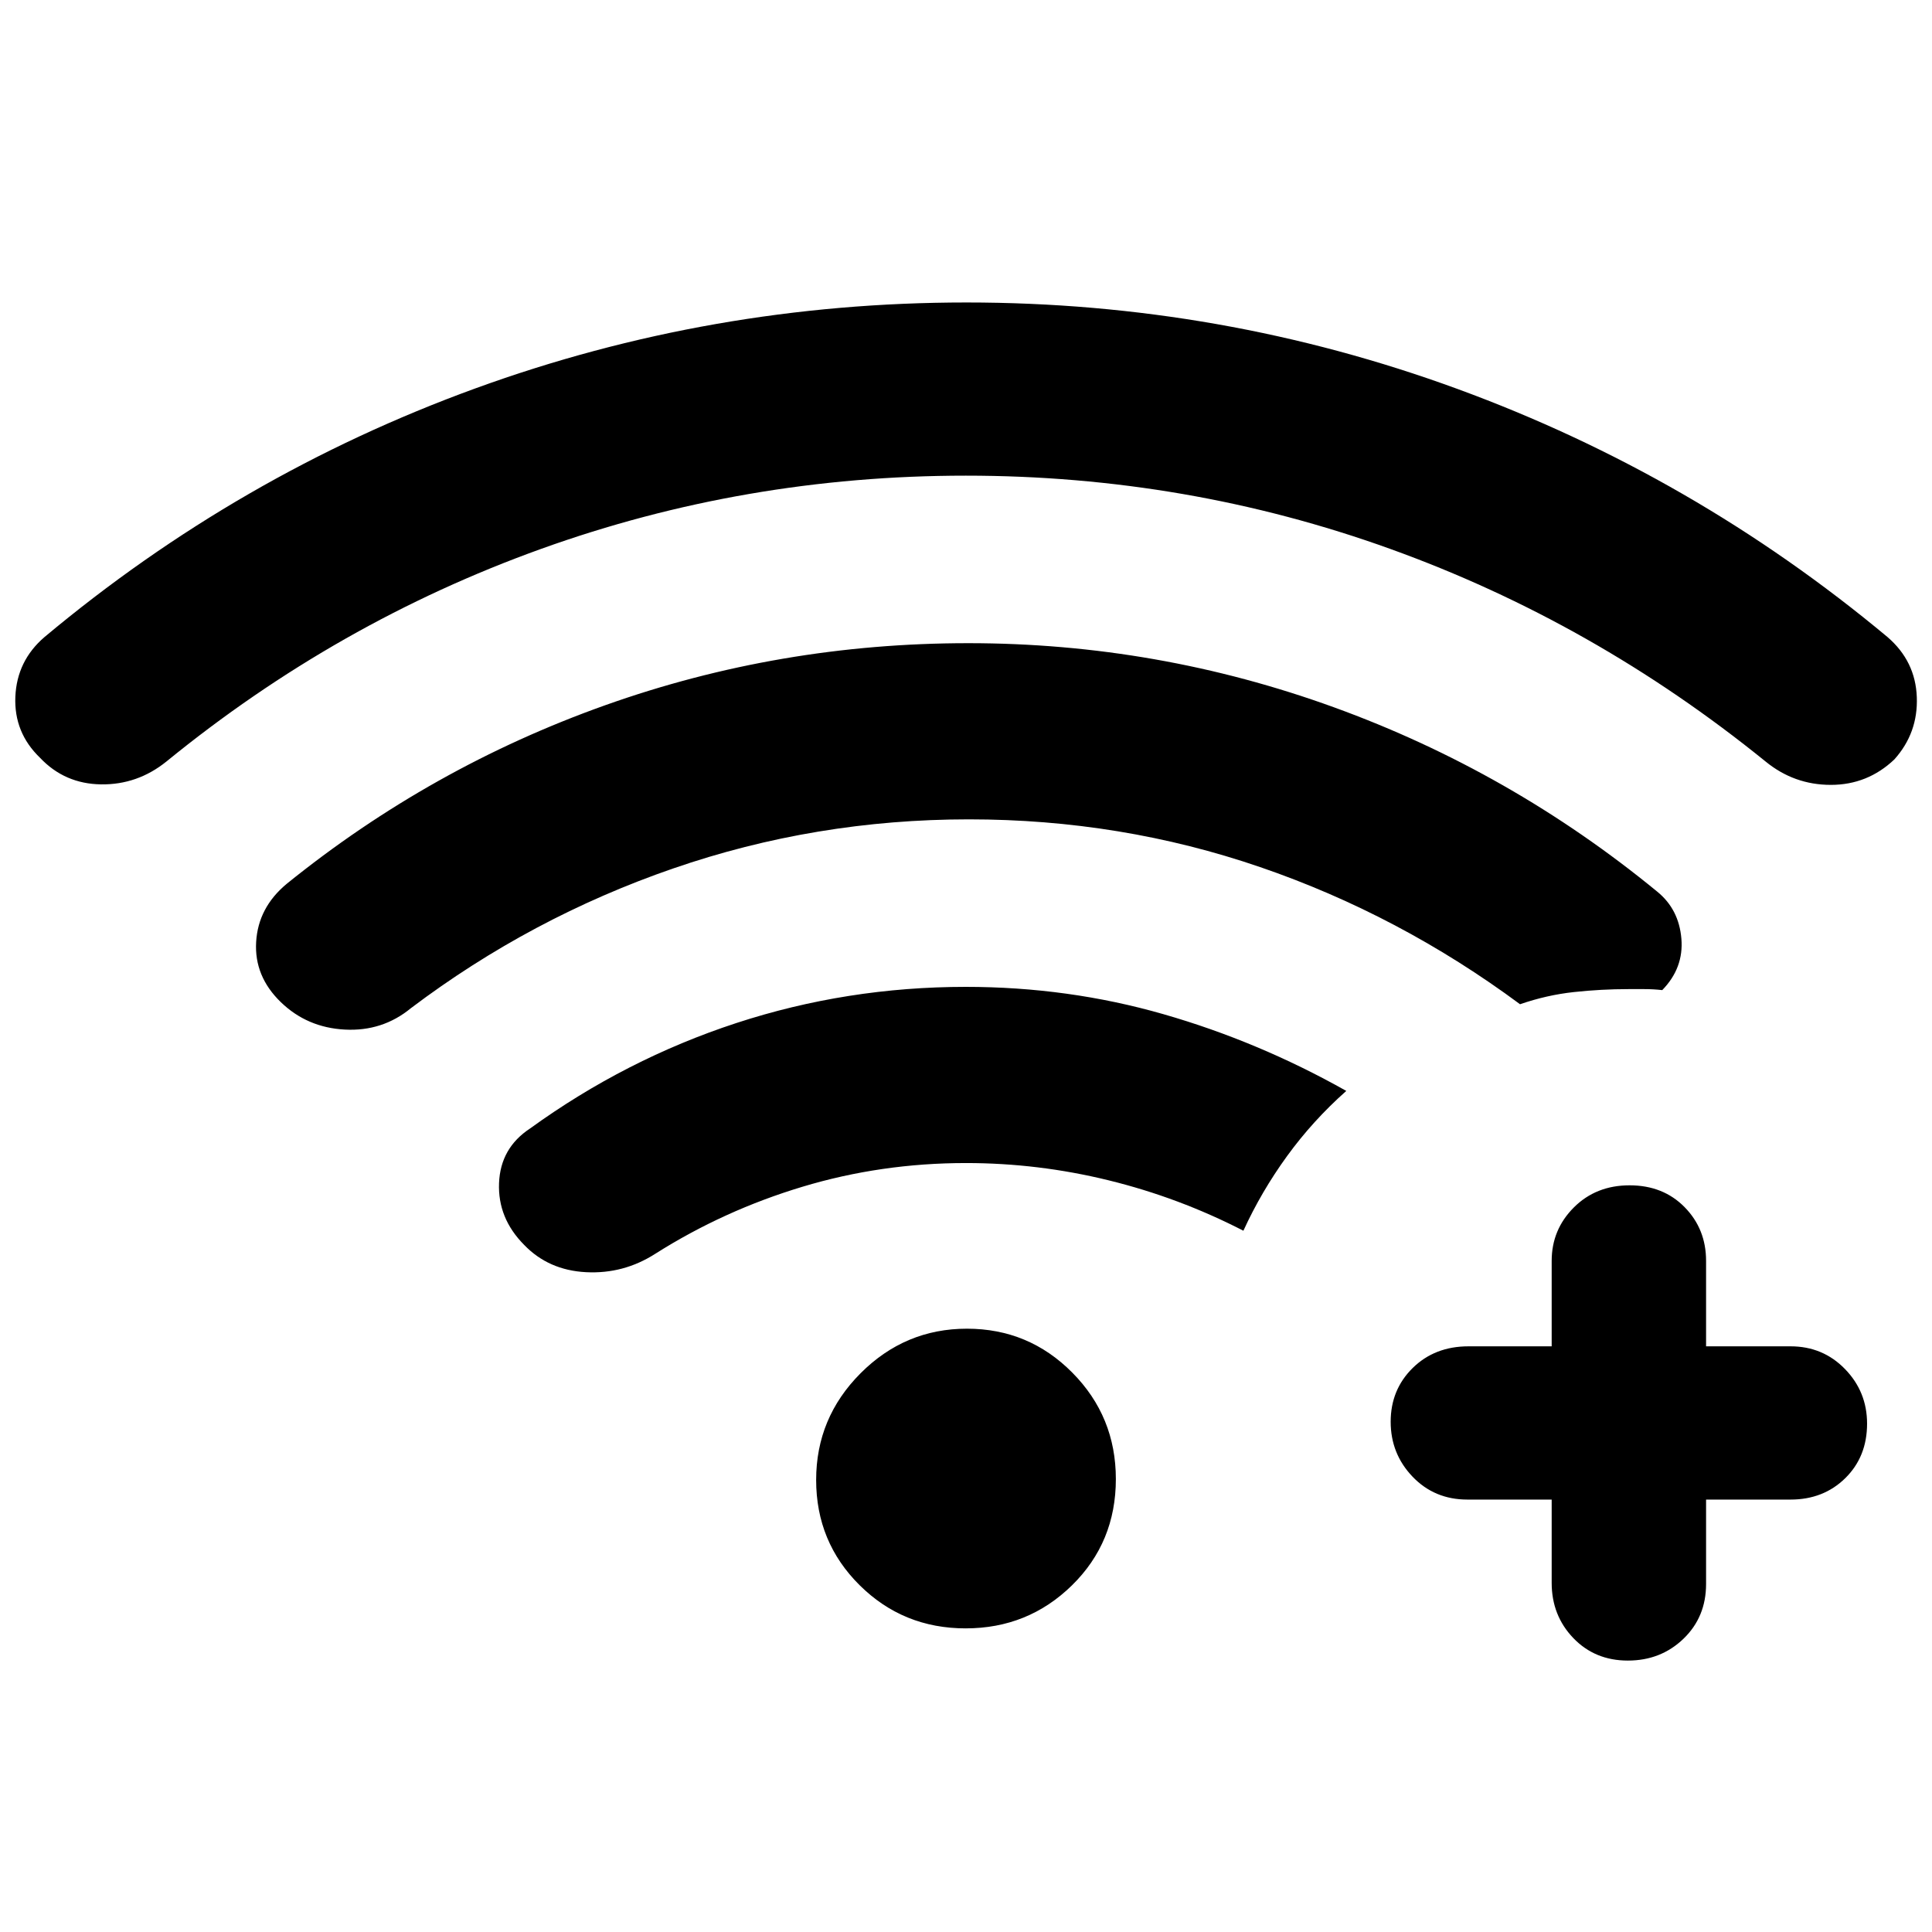 <svg xmlns="http://www.w3.org/2000/svg" height="48" viewBox="0 -960 960 960" width="48"><path d="M479.92-723.65q-109.88 0-211.13 36.42T82.72-581.63Q68.3-570 50.22-570.25q-18.09-.25-30.33-13.21-13.02-12.53-12.26-30.36.77-17.83 14.43-29.59 96.67-80.85 214.08-123.57 117.4-42.72 244.08-42.72 126.67 0 244.03 42.98t213.69 123.31q13.84 11.96 14.51 29.77.68 17.81-11.17 31.01Q927.97-570 909.73-570q-18.25 0-32.45-11.63-85.35-69.18-186.41-105.6-101.06-36.42-210.95-36.42Zm-.09 572.78q-31.03 0-52.66-21.43-21.63-21.43-21.63-52.33 0-30.89 22.09-53.02 22.1-22.13 52.83-22.13 30.73 0 52.36 21.83 21.64 21.82 21.64 52.88 0 31.44-21.81 52.82-21.8 21.38-52.82 21.38Zm.17-231.22q-42.17 0-81.3 11.79-39.13 11.78-73.07 33.28-15.8 10.13-34.44 9.16-18.65-.97-30.78-13.6-13.13-13.24-12.44-30.67.69-17.44 15.38-27.11 47.57-34.42 102.51-52.41 54.95-17.98 114.04-17.98 50.9 0 98.16 13.56 47.27 13.57 90.9 38.14-16.63 14.76-29.42 32.37-12.78 17.6-21.71 37.1-32.07-16.5-67.02-25.06-34.94-8.57-70.81-8.57Zm1.49-170.78q-76.31 0-146.98 24.4-70.68 24.4-130.34 69.43-14.13 11.63-32.86 10.63-18.72-1-31.77-13.63-13.28-12.85-12.26-29.93 1.01-17.09 15.18-28.86 71.64-57.91 158.27-88.75 86.62-30.83 180.4-30.83 93.92 0 181.78 31.89 87.85 31.89 160.61 91.61 10.72 8.74 11.95 23.31 1.23 14.56-9.51 25.58-4.4-.5-8.83-.5h-8q-13.42 0-26.99 1.46-13.57 1.47-26.84 6.06-60-44.43-129.15-68.15-69.16-23.72-144.66-23.72Zm289.53 338h-41.89q-16.33 0-27.22-11.36t-10.89-27.31q0-15.95 10.95-26.72 10.95-10.76 27.73-10.76h41.32v-42.46q0-15.52 11-26.53 11.01-11.01 27.71-11.01 16.7 0 27.36 10.86 10.65 10.85 10.65 26.68v42.46h41.96q16.09 0 27.07 11.29 10.97 11.29 10.97 27.13 0 16.42-10.82 27.08-10.82 10.65-27.22 10.65h-41.96v41.96q0 16.4-11.25 27.22t-27.62 10.82q-16.37 0-27.11-11.2-10.74-11.2-10.74-27.41v-41.39Z"/></svg>
